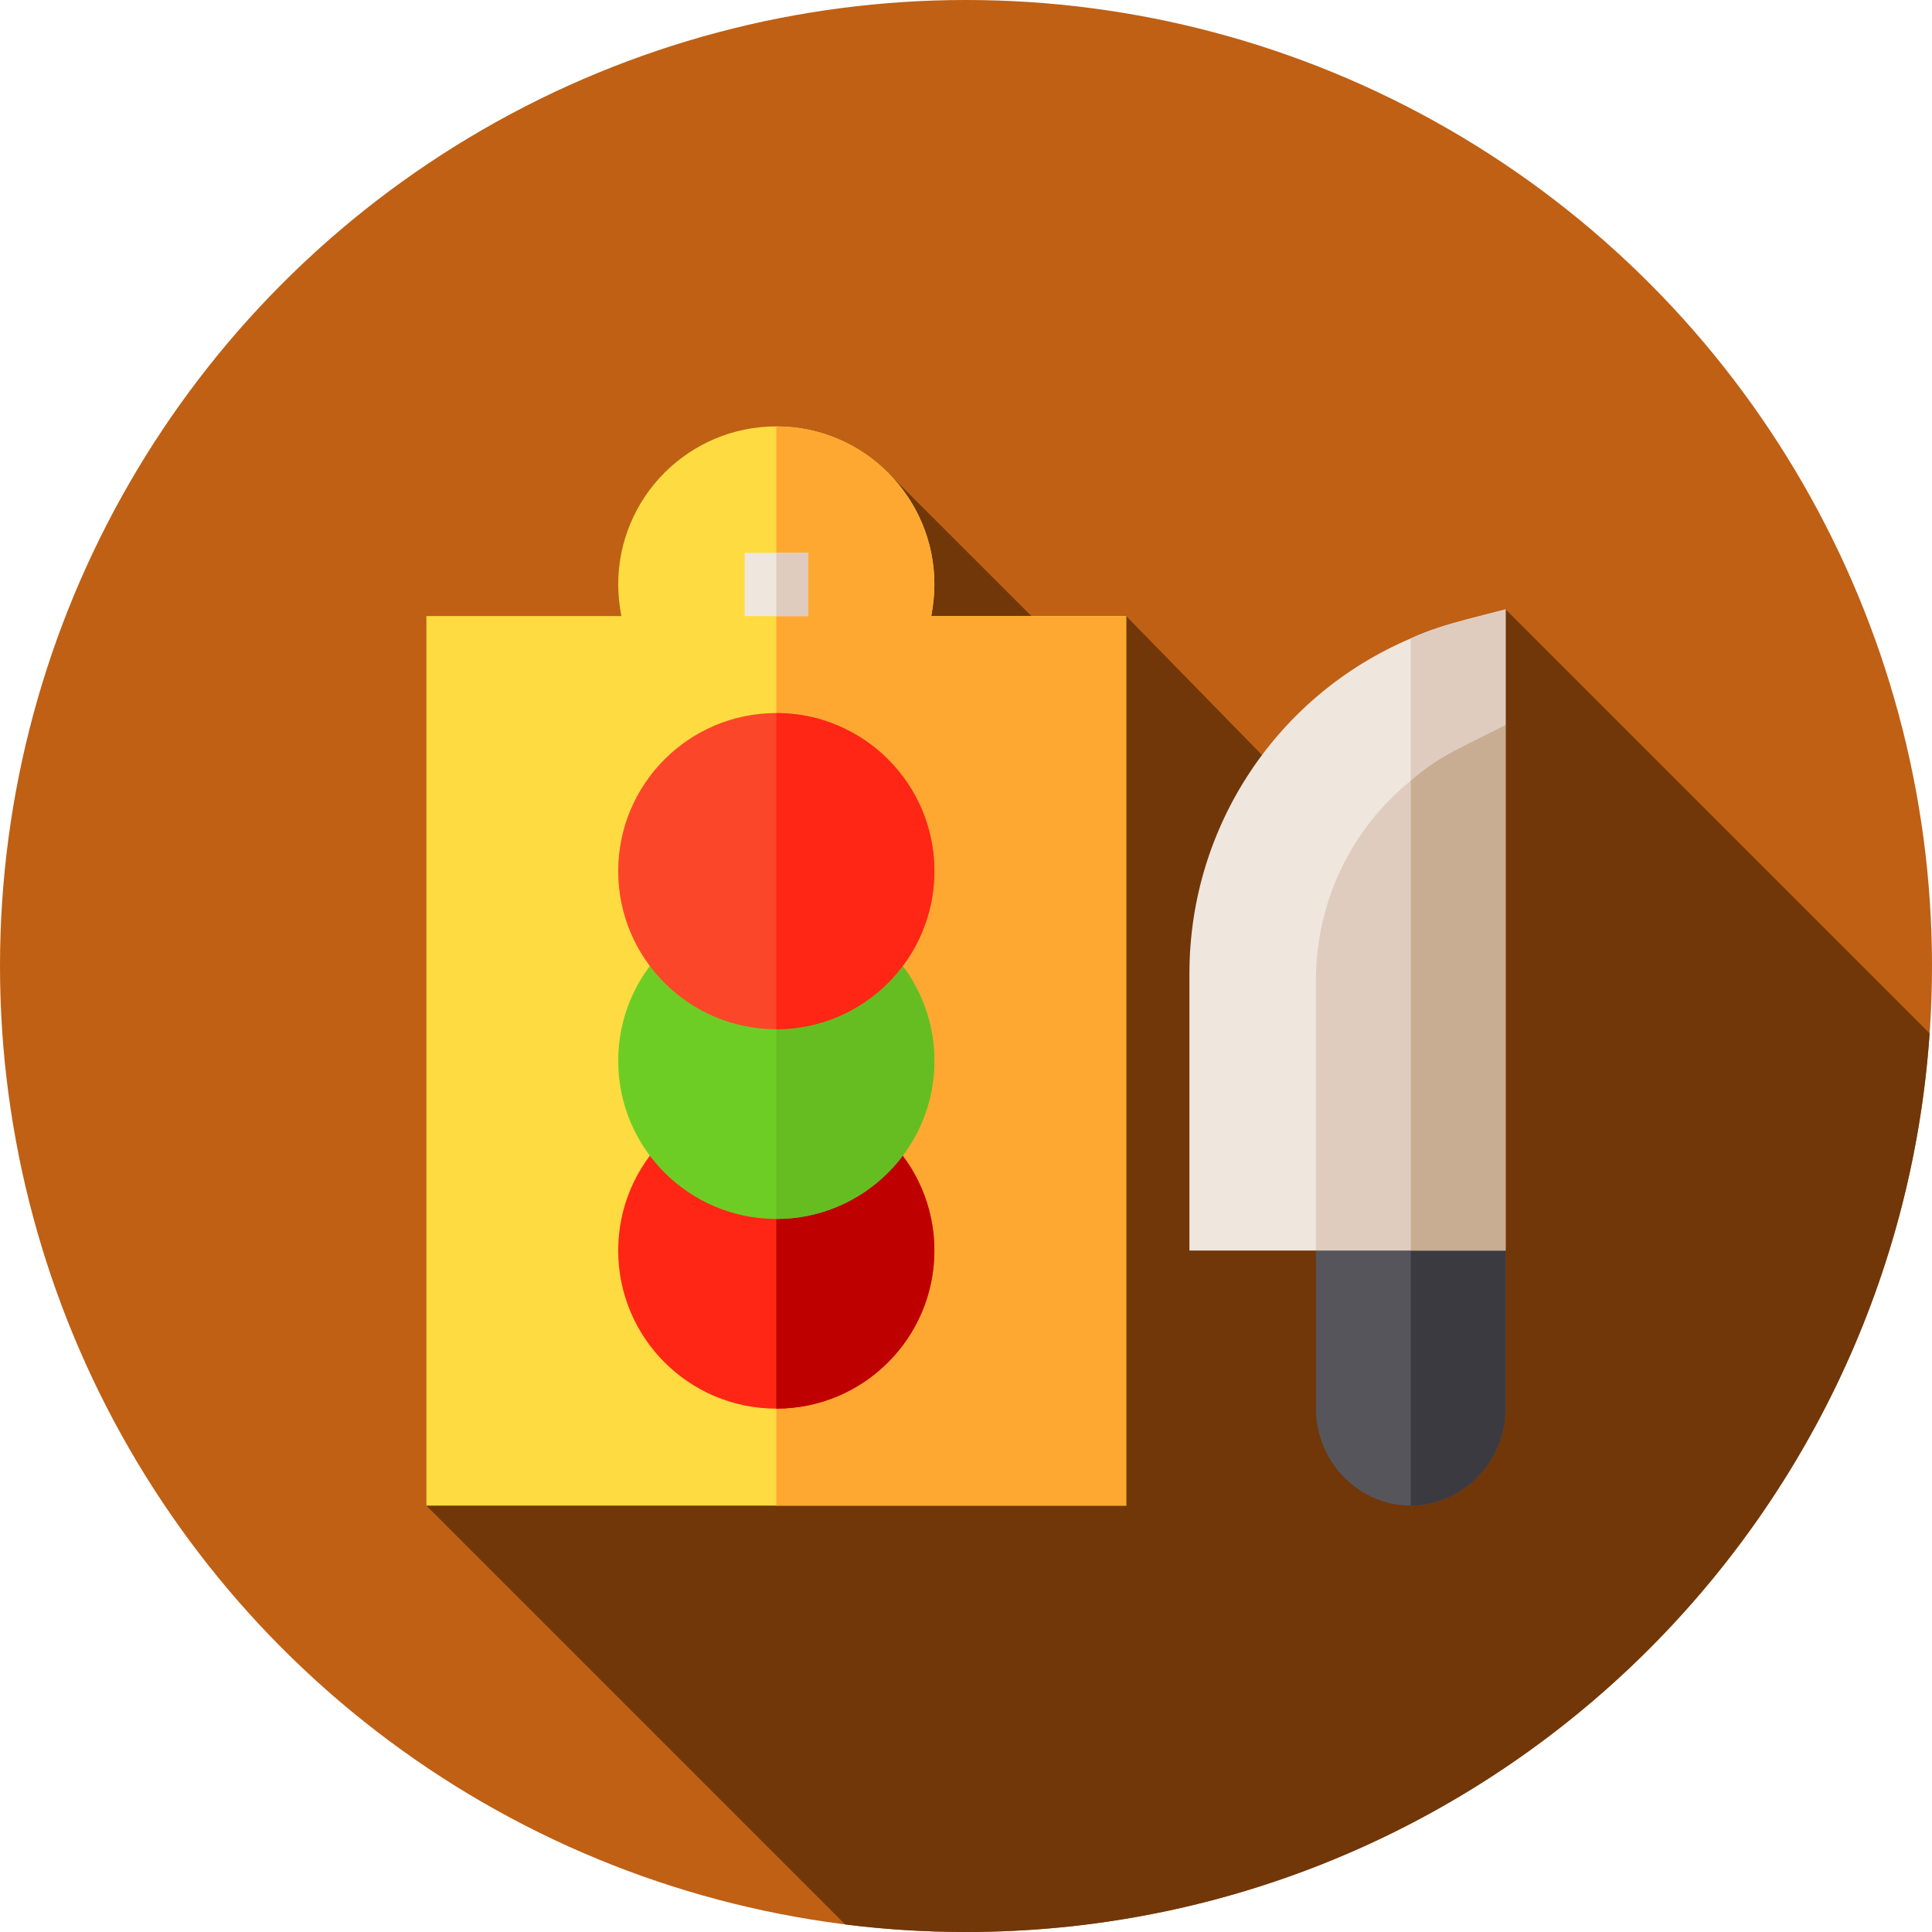 <?xml version="1.0" encoding="iso-8859-1"?>
<!-- Generator: Adobe Illustrator 19.0.0, SVG Export Plug-In . SVG Version: 6.00 Build 0)  -->
<svg version="1.1" id="Capa_1" xmlns="http://www.w3.org/2000/svg" xmlns:xlink="http://www.w3.org/1999/xlink" x="0px" y="0px"
	 viewBox="0 0 512 512" style="enable-background:new 0 0 512 512;" xml:space="preserve">
<circle style="fill:#BF6015;" cx="256" cy="256" r="256"/>
<path style="fill:#713708;" d="M511.37,273.855L399,161.486l-64.547,38.622l-36-36.834L283.91,173.84l-48.076-48.052L113,399
	l111.014,111.014C234.493,511.32,245.167,512,256,512C391.381,512,502.201,406.908,511.37,273.855z"/>
<path style="fill:#FEDB41;" d="M246.783,163.273c0.502-2.682,0.838-5.53,0.838-8.379c0-23.126-18.769-41.895-41.895-41.895
	s-41.895,18.769-41.895,41.895c0,2.849,0.335,5.697,0.838,8.379H113V399h185.453V163.273H246.783z"/>
<path style="fill:#FEA832;" d="M298.453,163.273V399h-92.727V113c23.126,0,41.895,18.769,41.895,41.895
	c0,2.849-0.335,5.697-0.838,8.379h51.67V163.273z"/>
<path style="fill:#FF2615;" d="M205.727,289.516c-23.126,0-41.895,18.769-41.895,41.895s18.769,41.895,41.895,41.895
	s41.895-18.769,41.895-41.895S228.852,289.516,205.727,289.516z"/>
<path style="fill:#BF0000;" d="M247.621,331.41c0,23.126-18.769,41.895-41.895,41.895v-83.789
	C228.852,289.516,247.621,308.284,247.621,331.41z"/>
<path style="fill:#EFE6DE;" d="M399,161.486v30.667l-25.137,69.712l-25.137,69.545H315.21v-73.399
	c0-39.214,23.461-73.903,58.652-88.816c4.693-2.179,9.72-3.687,14.747-5.028L399,161.486z"/>
<path style="fill:#DFCCBF;" d="M399,161.486v30.667l-25.137,69.712v-92.67c4.693-2.179,9.72-3.687,14.747-5.028L399,161.486z"/>
<path style="fill:#57555C;" d="M399,331.41v41.895C399,387.213,387.773,399,373.863,399s-25.137-11.787-25.137-25.695V331.41
	l25.137-16.758L399,331.41z"/>
<path style="fill:#3C3A41;" d="M399,331.41v41.895C399,387.213,387.773,399,373.863,399v-84.348L399,331.41z"/>
<path style="fill:#DFCCBF;" d="M386.935,198.185c-4.693,2.346-9.05,5.195-13.072,8.714c-15.752,12.735-25.137,32.007-25.137,53.122
	v71.388H399V192.153L386.935,198.185z"/>
<path style="fill:#C8AD92;" d="M399,192.153V331.41h-25.137V206.9c4.022-3.52,8.379-6.368,13.072-8.714L399,192.153z"/>
<path style="fill:#6ECD24;" d="M205.727,239.242c-23.126,0-41.895,18.769-41.895,41.895s18.769,41.895,41.895,41.895
	s41.895-18.769,41.895-41.895S228.852,239.242,205.727,239.242z"/>
<path style="fill:#66BD21;" d="M247.621,281.137c0,23.126-18.769,41.895-41.895,41.895v-83.789
	C228.852,239.242,247.621,258.011,247.621,281.137z"/>
<path style="fill:#FC4629;" d="M205.727,188.969c-23.126,0-41.895,18.769-41.895,41.895s18.769,41.895,41.895,41.895
	s41.895-18.769,41.895-41.895S228.852,188.969,205.727,188.969z"/>
<path style="fill:#FF2615;" d="M247.621,230.863c0,23.126-18.769,41.895-41.895,41.895v-83.789
	C228.852,188.969,247.621,207.737,247.621,230.863z"/>
<rect x="197.35" y="146.52" style="fill:#EFE6DE;" width="16.758" height="16.758"/>
<rect x="205.73" y="146.52" style="fill:#DFCCBF;" width="8.379" height="16.758"/>
<g>
</g>
<g>
</g>
<g>
</g>
<g>
</g>
<g>
</g>
<g>
</g>
<g>
</g>
<g>
</g>
<g>
</g>
<g>
</g>
<g>
</g>
<g>
</g>
<g>
</g>
<g>
</g>
<g>
</g>
</svg>
